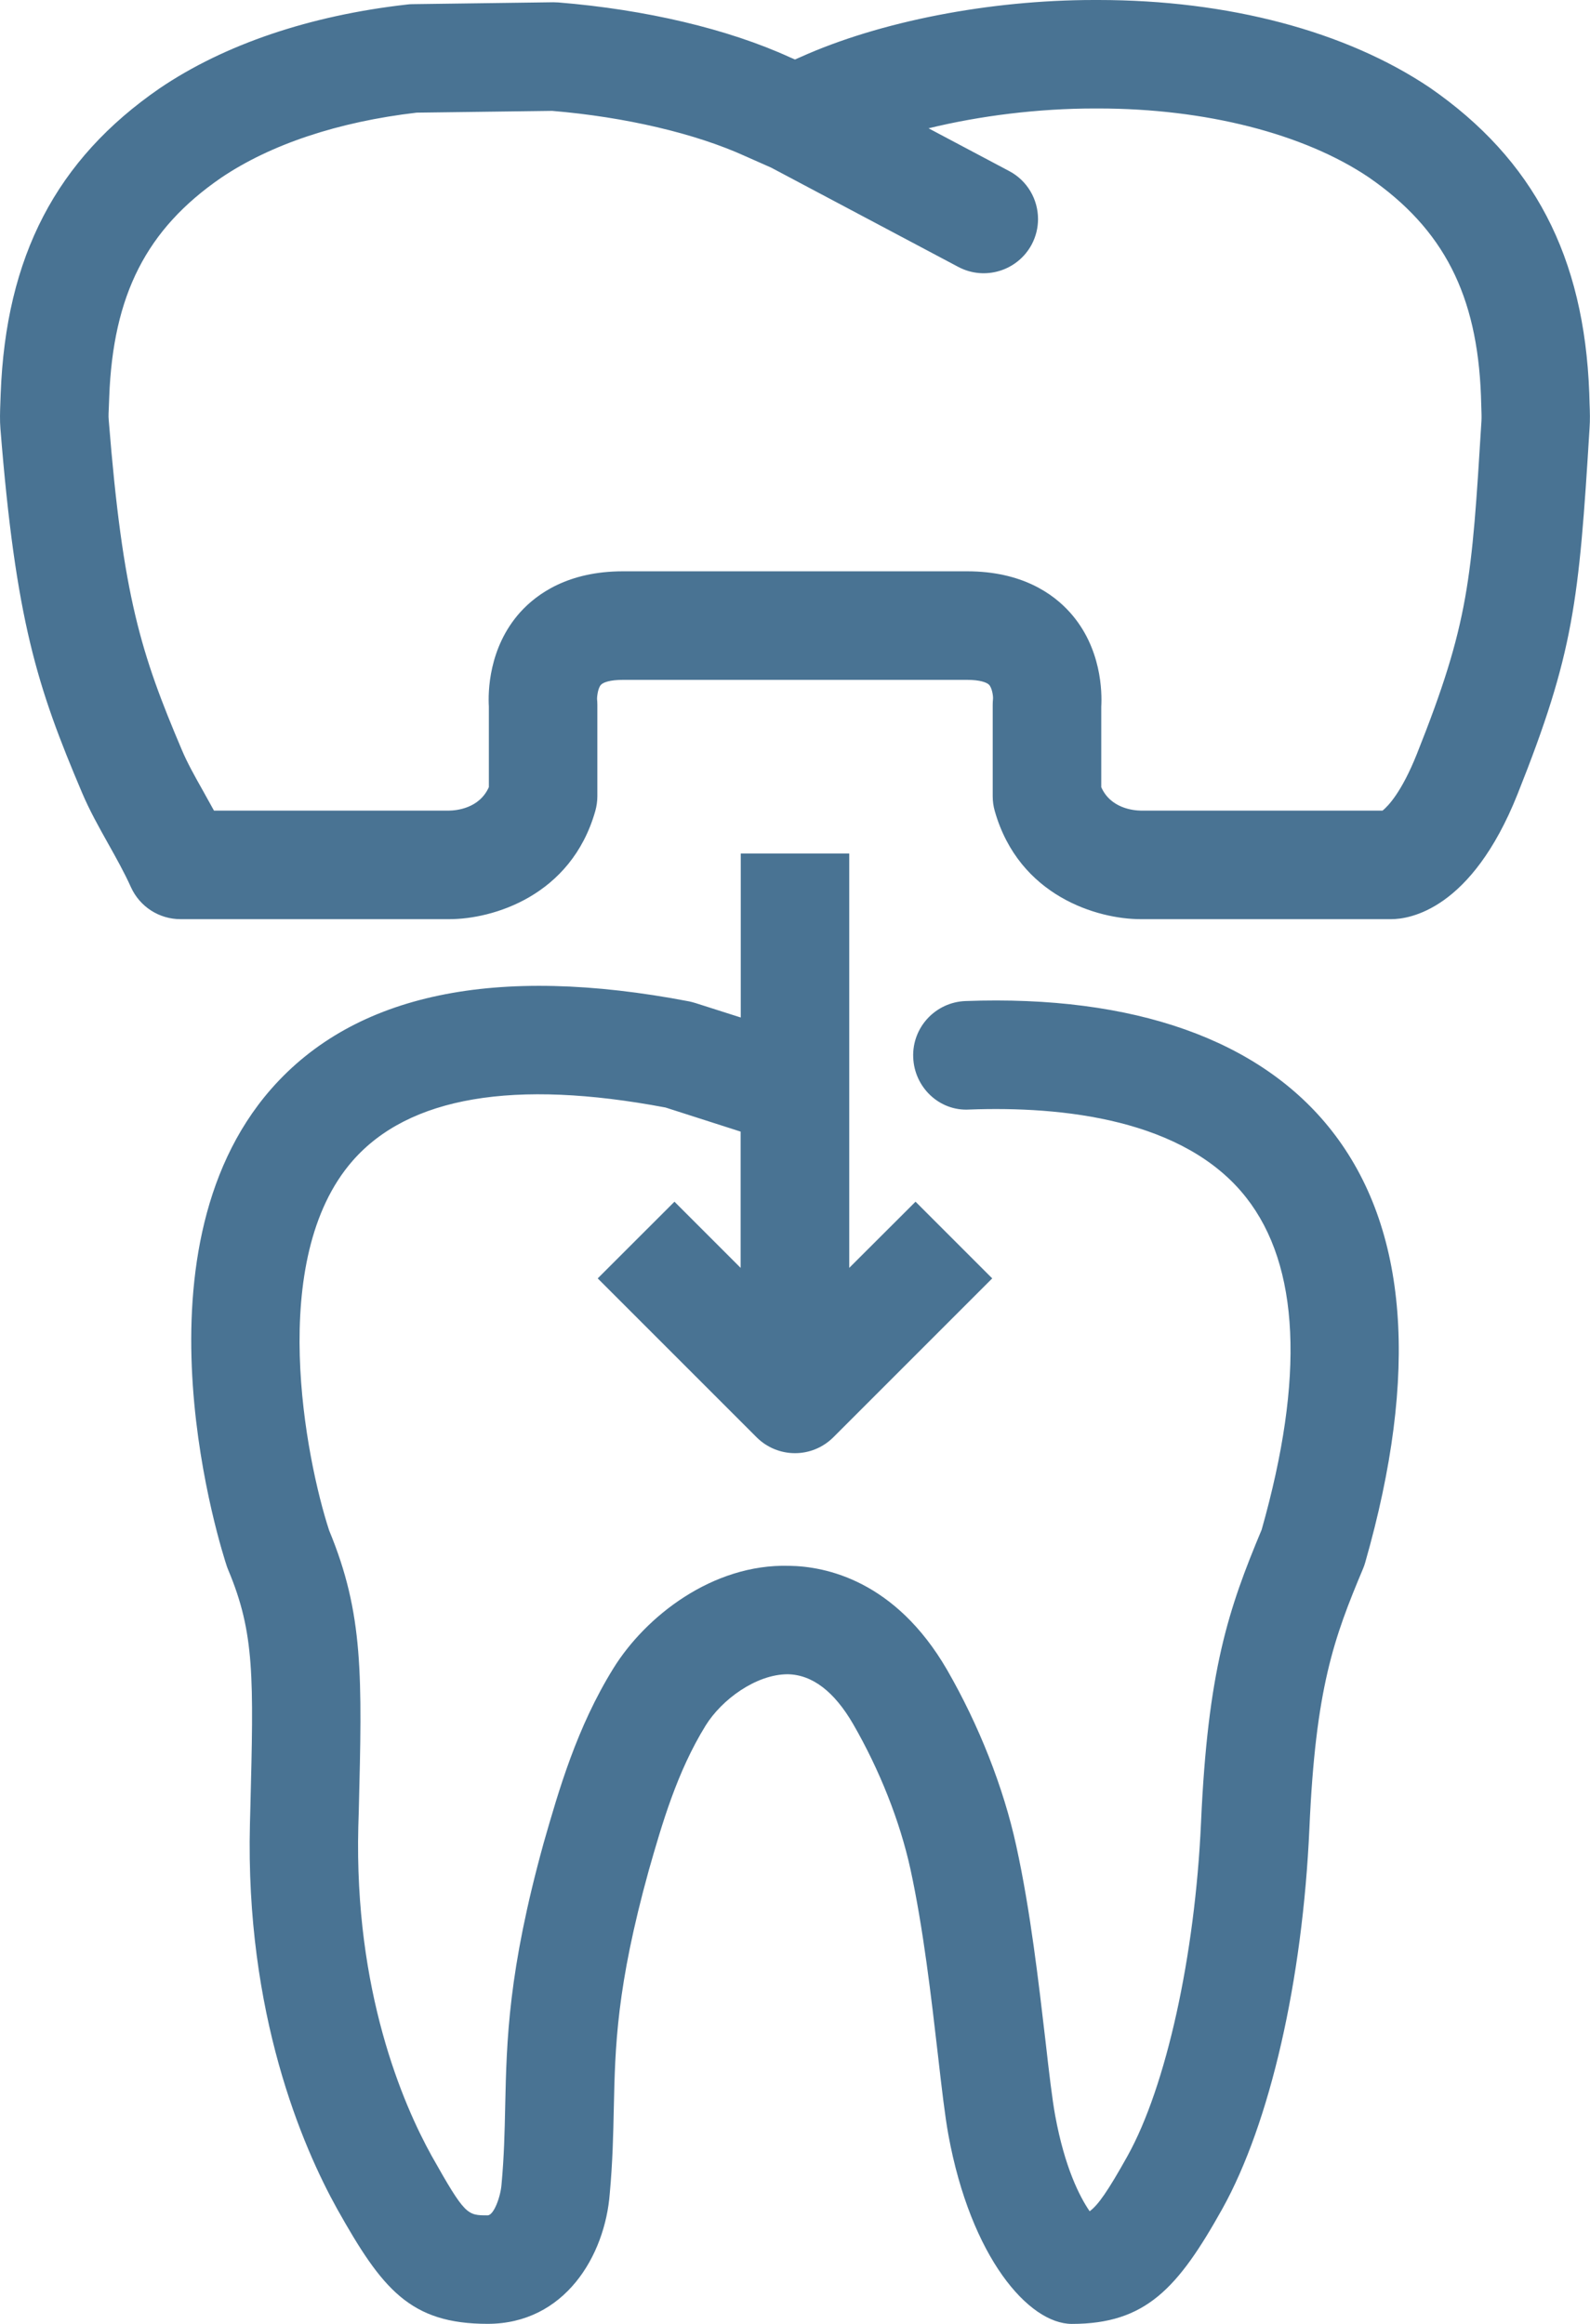 <svg width="26" height="38" viewBox="0 0 26 38" version="1.1" xmlns="http://www.w3.org/2000/svg" xmlns:xlink="http://www.w3.org/1999/xlink">
<title>Vector</title>
<desc>Created using Figma</desc>
<g id="Canvas" transform="translate(110 -3167)">
<g id="Vector">
<use xlink:href="#path0_fill" transform="translate(-110 3167)" fill="#497393"/>
<use xlink:href="#path1_fill" transform="translate(-110 3167)" fill="#497393"/>
</g>
</g>
<defs>
<path id="path0_fill" d="M 1.342 12.963C 1.465 13.254 1.619 13.527 1.768 13.794C 1.897 14.024 2.031 14.263 2.141 14.507C 2.285 14.825 2.601 15.03 2.951 15.03L 7.349 15.03C 8.049 15.03 9.337 14.658 9.734 13.263C 9.756 13.184 9.768 13.102 9.768 13.021L 9.768 11.524C 9.768 11.491 9.766 11.46 9.763 11.428C 9.762 11.427 9.768 11.263 9.826 11.199C 9.86 11.159 9.974 11.117 10.183 11.117L 15.816 11.117C 16.024 11.117 16.136 11.159 16.173 11.197C 16.221 11.247 16.242 11.378 16.238 11.428C 16.235 11.46 16.233 11.491 16.233 11.524L 16.233 13.021C 16.233 13.102 16.244 13.184 16.267 13.263C 16.664 14.658 17.952 15.03 18.651 15.03L 22.751 15.03C 23.044 15.03 24.059 14.883 24.815 12.986C 25.736 10.676 25.819 9.837 25.993 6.996C 26.002 6.87 25.999 6.739 25.993 6.602L 25.988 6.429C 25.905 4.194 25.079 2.609 23.383 1.435C 22.009 0.51 20.083 0 17.959 0L 17.89 0C 16.183 0 14.386 0.35 13.091 0.933L 13 0.973L 12.917 0.937C 11.904 0.474 10.559 0.156 9.13 0.04C 9.102 0.038 9.073 0.037 9.046 0.037L 6.744 0.068C 6.714 0.068 6.686 0.07 6.656 0.074C 5.069 0.253 3.672 0.725 2.611 1.444C 0.921 2.608 0.094 4.192 0.011 6.443L 0.006 6.582C -0 6.732 -0.004 6.875 0.007 7.01C 0.258 10.146 0.607 11.232 1.342 12.963ZM 1.78 6.652L 1.786 6.494C 1.848 4.821 2.396 3.747 3.613 2.909C 4.423 2.361 5.529 1.992 6.813 1.842L 9.028 1.813C 10.225 1.913 11.372 2.182 12.19 2.555L 12.612 2.742L 15.671 4.365C 16.104 4.594 16.64 4.429 16.871 3.997C 16.941 3.864 16.974 3.723 16.974 3.582C 16.974 3.264 16.803 2.956 16.502 2.797L 15.184 2.098C 16.031 1.891 16.983 1.774 17.892 1.774L 17.961 1.774C 19.71 1.774 21.324 2.186 22.384 2.901C 23.606 3.746 24.155 4.821 24.217 6.472L 24.223 6.669C 24.225 6.742 24.229 6.812 24.225 6.884C 24.065 9.487 24.022 10.188 23.169 12.329C 22.919 12.956 22.696 13.184 22.608 13.255L 18.654 13.255C 18.535 13.253 18.162 13.219 18.008 12.872L 18.008 11.554C 18.021 11.324 18.016 10.593 17.496 10.014C 17.221 9.707 16.707 9.342 15.817 9.342L 10.184 9.342C 9.295 9.342 8.781 9.707 8.505 10.013C 7.986 10.593 7.98 11.324 7.994 11.554L 7.994 12.871C 7.839 13.219 7.465 13.253 7.345 13.255L 3.499 13.255C 3.436 13.14 3.374 13.03 3.316 12.925C 3.184 12.691 3.061 12.47 2.976 12.268C 2.305 10.688 2.008 9.757 1.778 6.869C 1.771 6.803 1.777 6.729 1.78 6.652Z"/>
<path id="path1_fill" d="M 4.087 29.825C 4.01 32.928 4.946 35.099 5.513 36.12C 6.246 37.426 6.701 37.999 7.974 37.999C 9.233 37.999 9.893 36.888 9.971 35.868C 10.018 35.354 10.028 34.908 10.037 34.478C 10.059 33.46 10.08 32.497 10.61 30.58C 10.825 29.828 11.07 28.974 11.539 28.215C 11.801 27.793 12.36 27.379 12.879 27.377C 13.28 27.383 13.641 27.657 13.951 28.192C 14.383 28.94 14.716 29.781 14.887 30.561C 15.098 31.529 15.23 32.673 15.336 33.593C 15.4 34.151 15.451 34.594 15.508 34.908C 15.876 36.916 16.823 38 17.527 38C 18.733 38 19.261 37.42 19.988 36.118C 20.767 34.717 21.301 32.389 21.412 29.888C 21.513 27.601 21.811 26.788 22.289 25.65C 22.302 25.617 22.315 25.585 22.324 25.55C 23.208 22.458 23.024 20.082 21.777 18.49C 20.612 17.003 18.544 16.267 15.787 16.369C 15.297 16.388 14.914 16.799 14.933 17.289C 14.95 17.779 15.361 18.173 15.851 18.143C 17.362 18.087 19.369 18.293 20.38 19.585C 21.251 20.697 21.336 22.523 20.631 25.013C 20.088 26.312 19.75 27.305 19.639 29.809C 19.541 31.98 19.07 34.118 18.437 35.255C 18.119 35.825 17.955 36.06 17.818 36.158C 17.654 35.918 17.41 35.442 17.254 34.59C 17.207 34.333 17.155 33.897 17.098 33.39C 16.986 32.431 16.85 31.239 16.618 30.183C 16.41 29.228 16.007 28.207 15.485 27.302C 14.639 25.845 13.504 25.612 12.903 25.604C 11.651 25.569 10.554 26.433 10.029 27.282C 9.43 28.25 9.138 29.272 8.89 30.136C 8.309 32.239 8.285 33.359 8.261 34.44C 8.252 34.859 8.244 35.254 8.201 35.72C 8.187 35.915 8.076 36.225 7.973 36.225C 7.64 36.225 7.606 36.225 7.061 35.257C 6.584 34.397 5.793 32.554 5.859 29.872L 5.867 29.609C 5.922 27.405 5.948 26.39 5.382 25.025C 5.002 23.861 4.353 20.593 5.768 18.979C 6.684 17.934 8.405 17.642 10.883 18.11L 12.111 18.504L 12.111 20.732L 11.029 19.65L 9.774 20.904L 12.372 23.502C 12.545 23.675 12.773 23.762 13 23.762C 13.227 23.762 13.453 23.675 13.627 23.502L 16.225 20.904L 14.971 19.65L 13.887 20.732L 13.887 13.957L 12.113 13.957L 12.113 16.638L 11.373 16.402C 11.339 16.391 11.305 16.383 11.271 16.375C 8.103 15.767 5.801 16.248 4.434 17.807C 2.052 20.527 3.641 25.407 3.71 25.614C 3.718 25.634 3.725 25.656 3.734 25.676C 4.166 26.707 4.148 27.427 4.094 29.561L 4.087 29.825Z"/>
</defs>
</svg>
